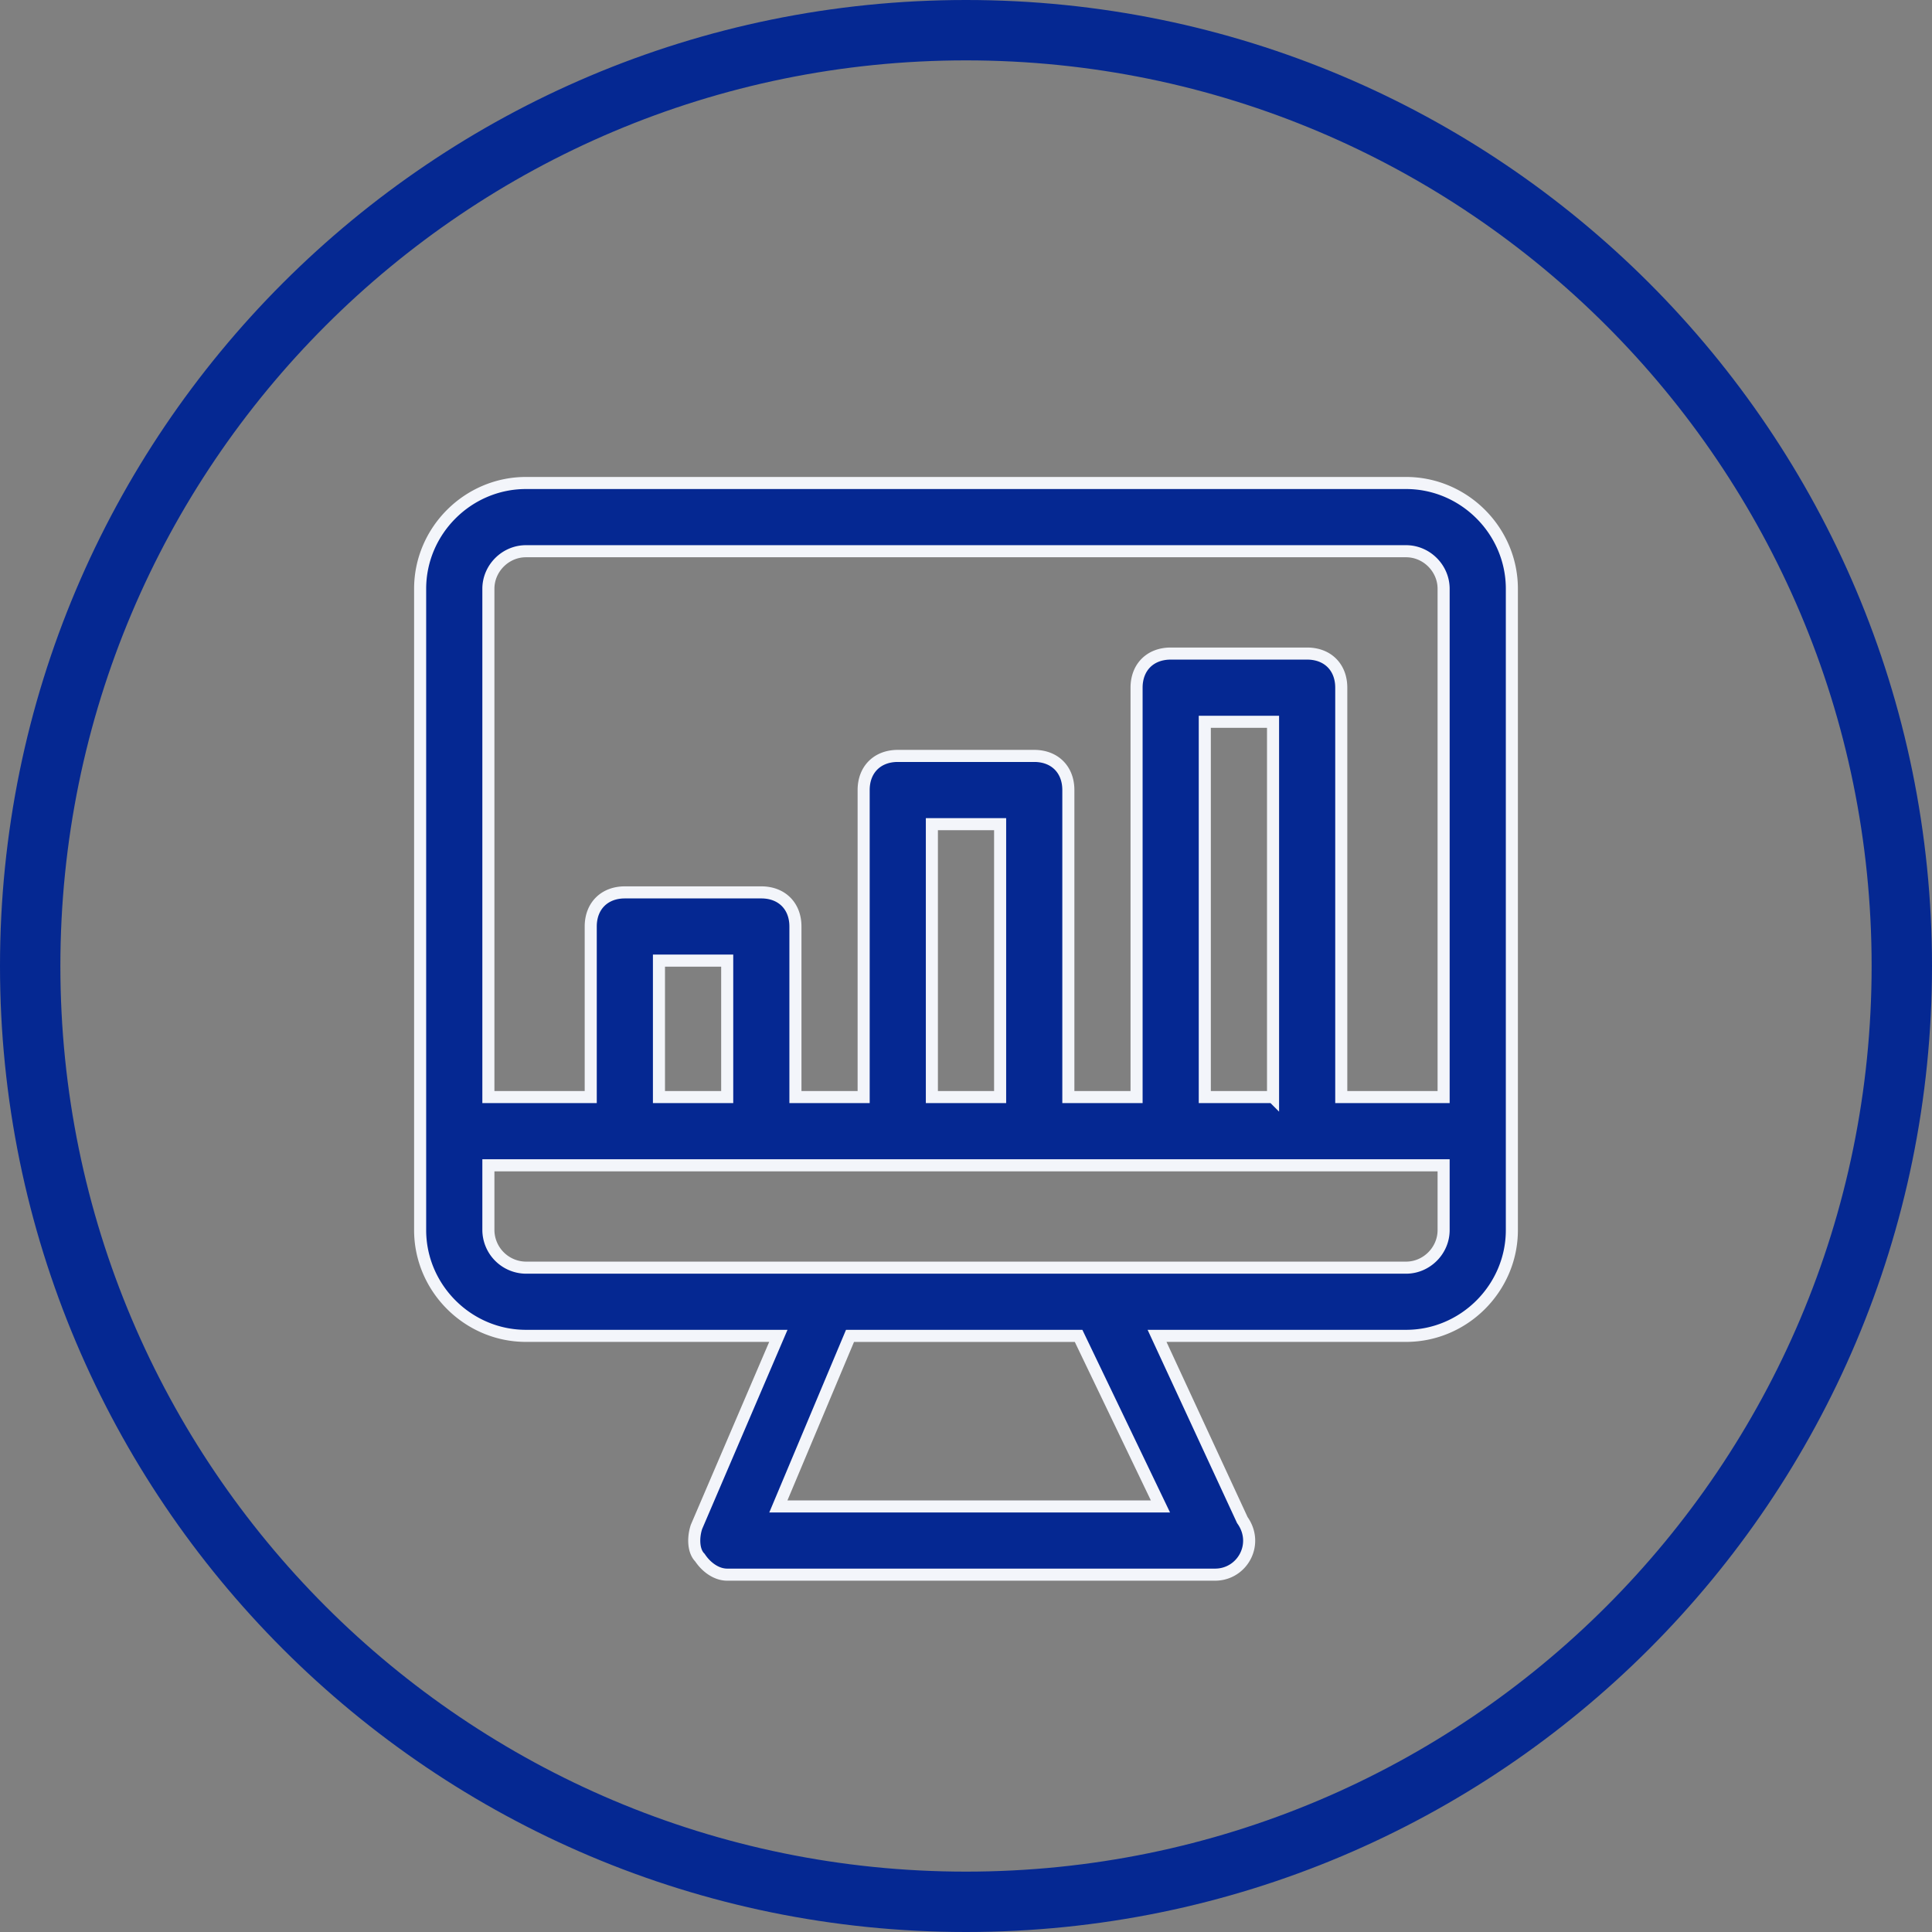 <svg xmlns="http://www.w3.org/2000/svg" width="80" height="80" viewBox="0 0 80 80">
    <rect x="0" y="0" width="80" height="80" fill="#808080" stroke="none"/>
    <g fill="#052892" fill-rule="nonzero">
        <path d="M40 80c22.091 0 40-17.909 40-40S62.091 0 40 0 0 17.909 0 40s17.909 40 40 40zm0-2.5C19.29 77.5 2.5 60.71 2.5 40S19.29 2.5 40 2.5 77.5 19.29 77.5 40 60.71 77.5 40 77.5z"/>
        <path stroke="#F3F5FA" stroke-width=".5" d="M58.223 20H21.777c-2.402 0-4.38 1.978-4.38 4.38V50.936c0 2.401 1.978 4.379 4.38 4.379H32.23l-3.39 7.91c-.141.425-.141.99.141 1.272.283.424.707.706 1.13.706h20.201c1.13 0 1.837-1.27 1.13-2.26l-3.531-7.628h10.312c2.402 0 4.38-1.978 4.38-4.38V24.38c0-2.402-1.978-4.38-4.38-4.38zm-38 4.38c0-.848.706-1.555 1.554-1.555h36.446c.848 0 1.554.707 1.554 1.554v21.048h-4.238V28.476c0-.848-.565-1.413-1.413-1.413h-5.65c-.848 0-1.413.565-1.413 1.413v16.951h-2.825V32.714c0-.848-.565-1.413-1.413-1.413h-5.65c-.848 0-1.413.565-1.413 1.413v12.713h-2.825v-7.063c0-.847-.565-1.412-1.413-1.412h-5.65c-.848 0-1.413.565-1.413 1.412v7.063h-4.238V24.38zm32.49 21.047h-2.825V29.888h2.826v15.54zm-11.3 0h-2.826v-11.3h2.826v11.3zm-11.301 0h-2.826v-5.65h2.826v5.65zm17.94 16.952H32.23l2.967-7.063h9.465l3.39 7.063zm11.725-11.442c0 .847-.706 1.554-1.554 1.554H21.777a1.568 1.568 0 0 1-1.554-1.554v-2.684h39.554v2.684z"/>
    </g>
</svg>
